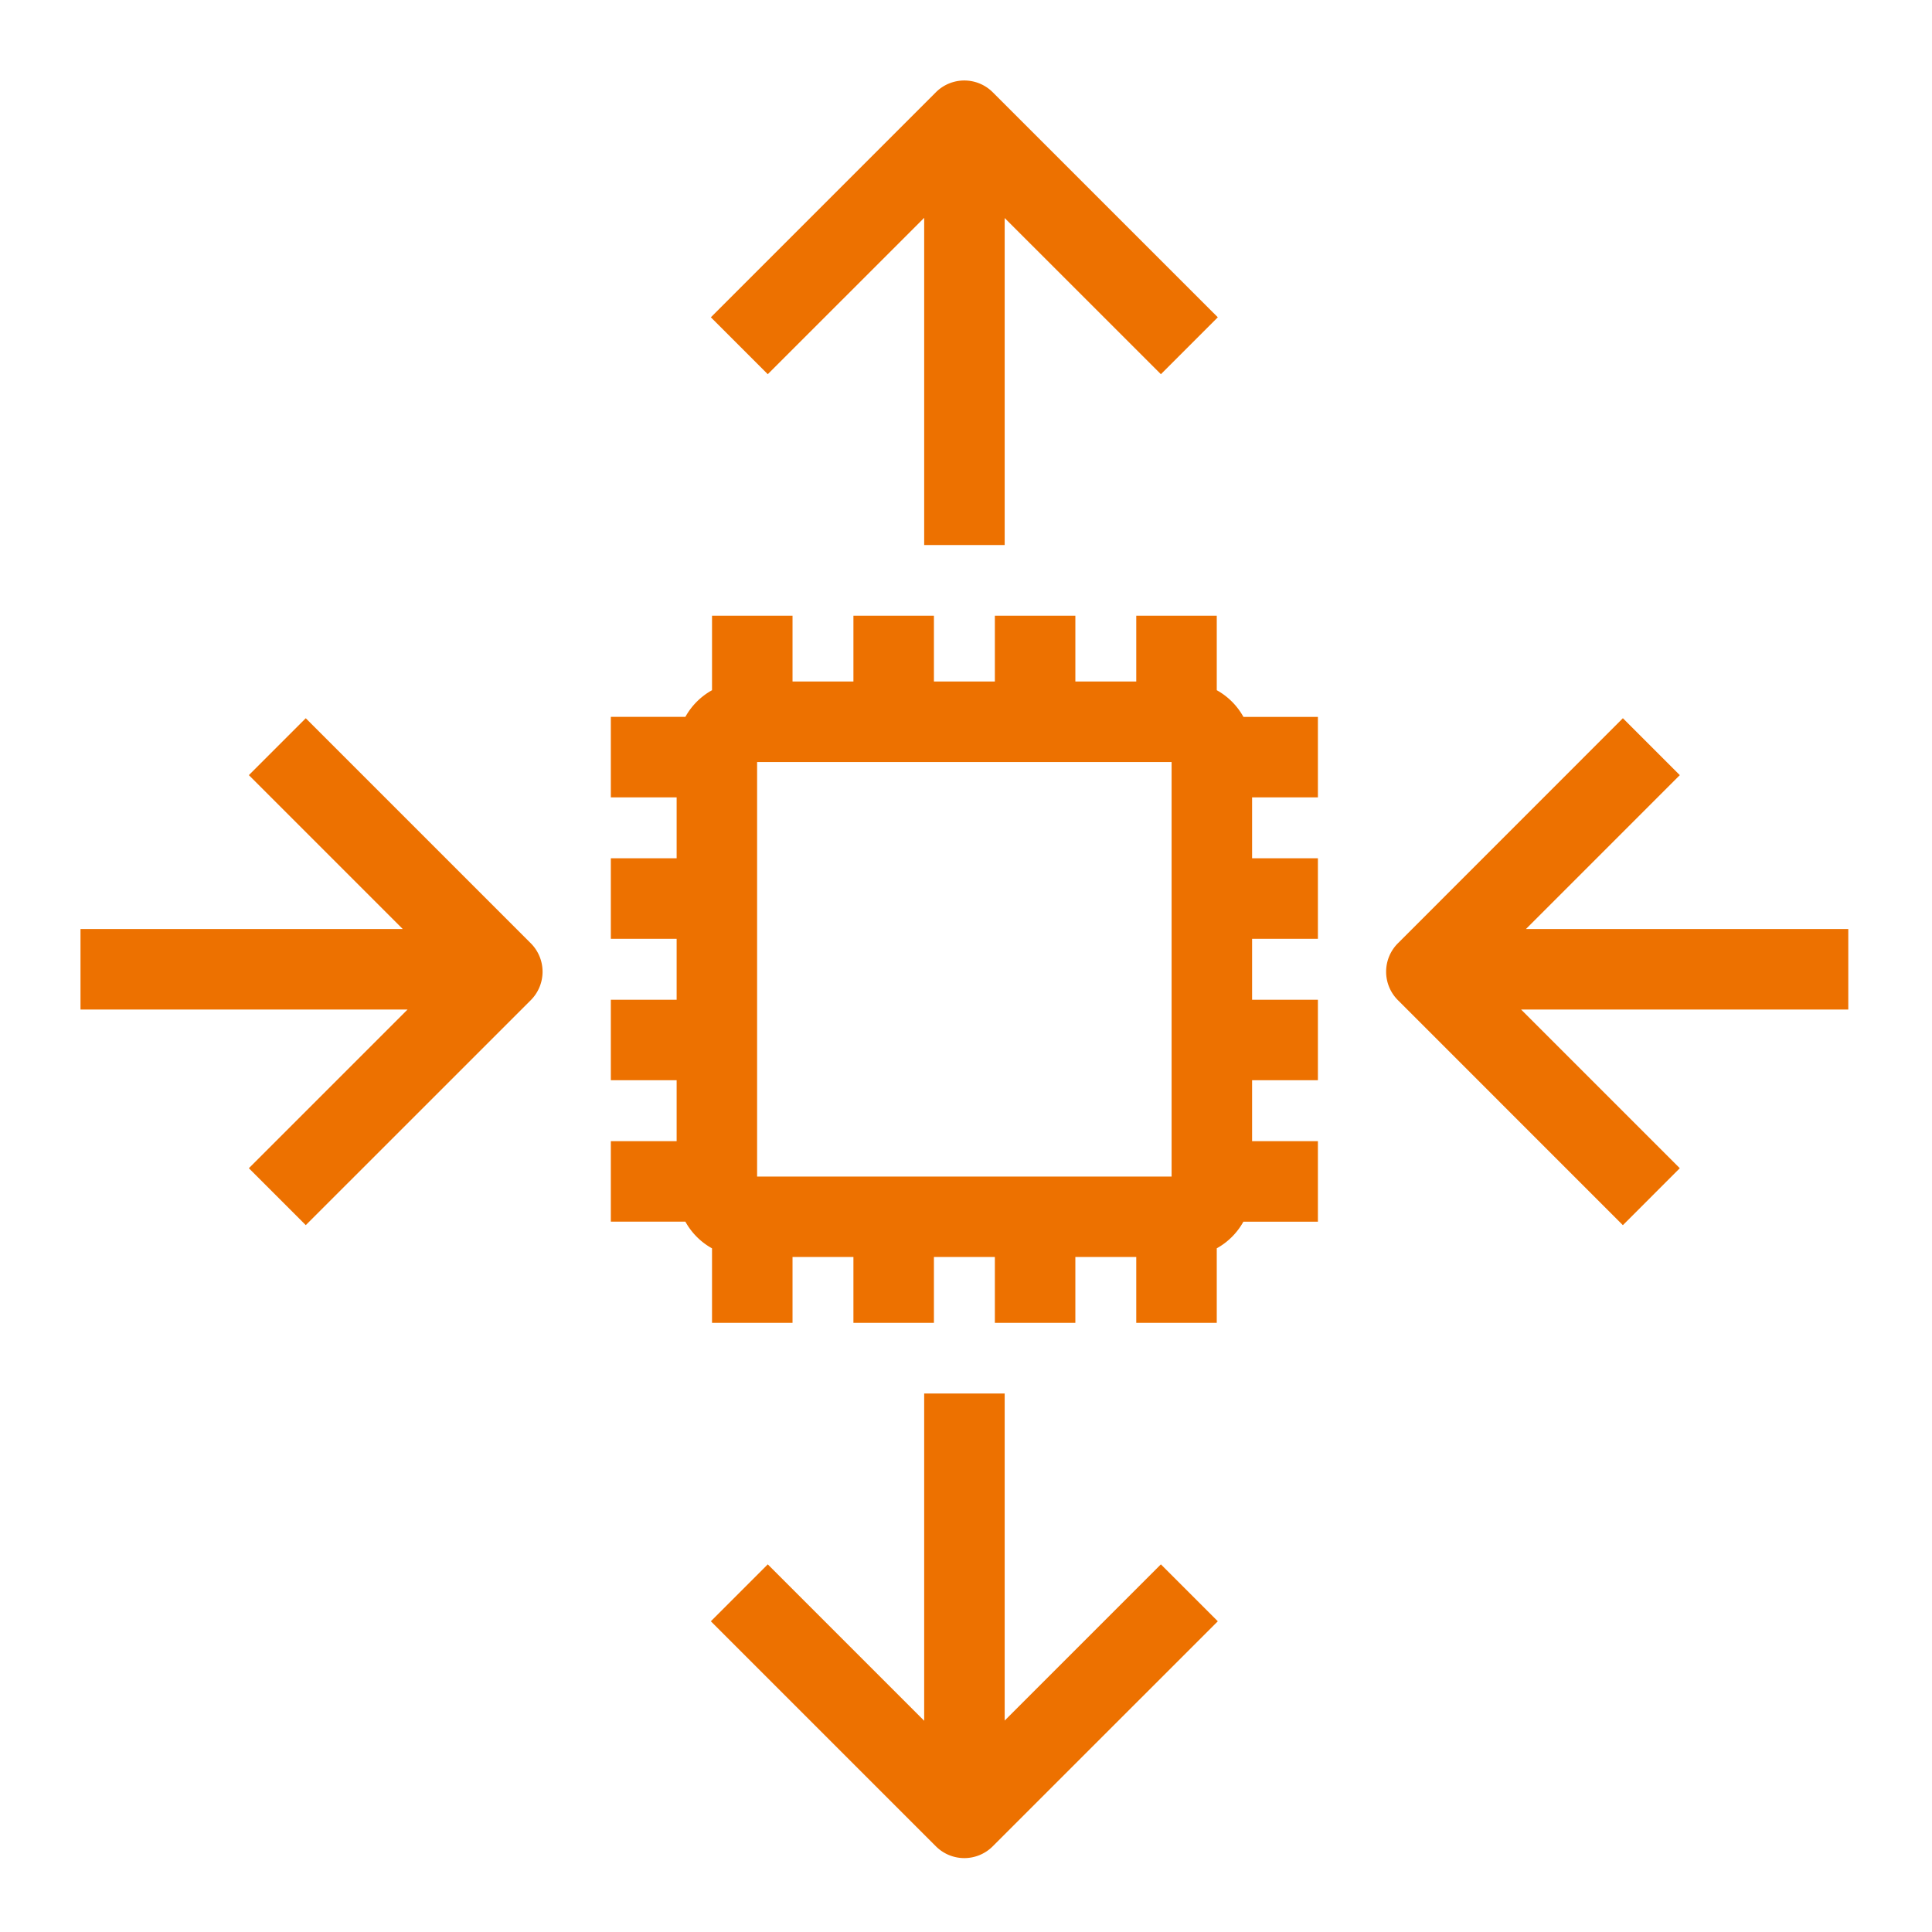 <svg xmlns="http://www.w3.org/2000/svg" viewBox="0 0 48 48"><path fill="#ED7100" fill-rule="evenodd" d="M45.92 23.081h-8.008l3.822-3.823-1.414-1.414-5.589 5.591a.999.999 0 0 0 0 1.414l5.589 5.59 1.414-1.415-3.943-3.943h8.129v-2ZM7.597 17.844l-1.414 1.414 3.823 3.823H2v2h8.126l-3.943 3.943 1.414 1.414 5.59-5.589a1 1 0 0 0 0-1.414l-5.59-5.59ZM18.81 29.231h10.298V18.932H18.81v10.3Zm12.082-11.42h1.851v2h-1.635v1.513h1.635v2h-1.635v1.514h1.635v2h-1.635v1.514h1.635v2h-1.851a1.699 1.699 0 0 1-.662.662v1.851h-2V31.23h-1.513v1.635h-2V31.23h-1.514v1.635h-2V31.23H19.69v1.635h-2v-1.85a1.699 1.699 0 0 1-.662-.663h-1.852v-2h1.635v-1.514h-1.635v-2h1.635v-1.514h-1.635v-2h1.635V19.81h-1.635v-2h1.852c.155-.279.383-.507.662-.662v-1.85h2v1.634h1.513v-1.634h2v1.634h1.514v-1.634h2v1.634h1.513v-1.634h2v1.85c.279.155.507.383.662.662Zm-5.931 24.936v-8.125h-2v8.13l-3.886-3.886-1.414 1.414 5.59 5.59a.997.997 0 0 0 1.414 0l5.591-5.59-1.414-1.414-3.881 3.881Zm-5.886-33.45-1.414-1.414 5.59-5.59a.999.999 0 0 1 1.414 0l5.591 5.59-1.414 1.414-3.881-3.88v8.124h-2V5.412l-3.886 3.885Z"/></svg>